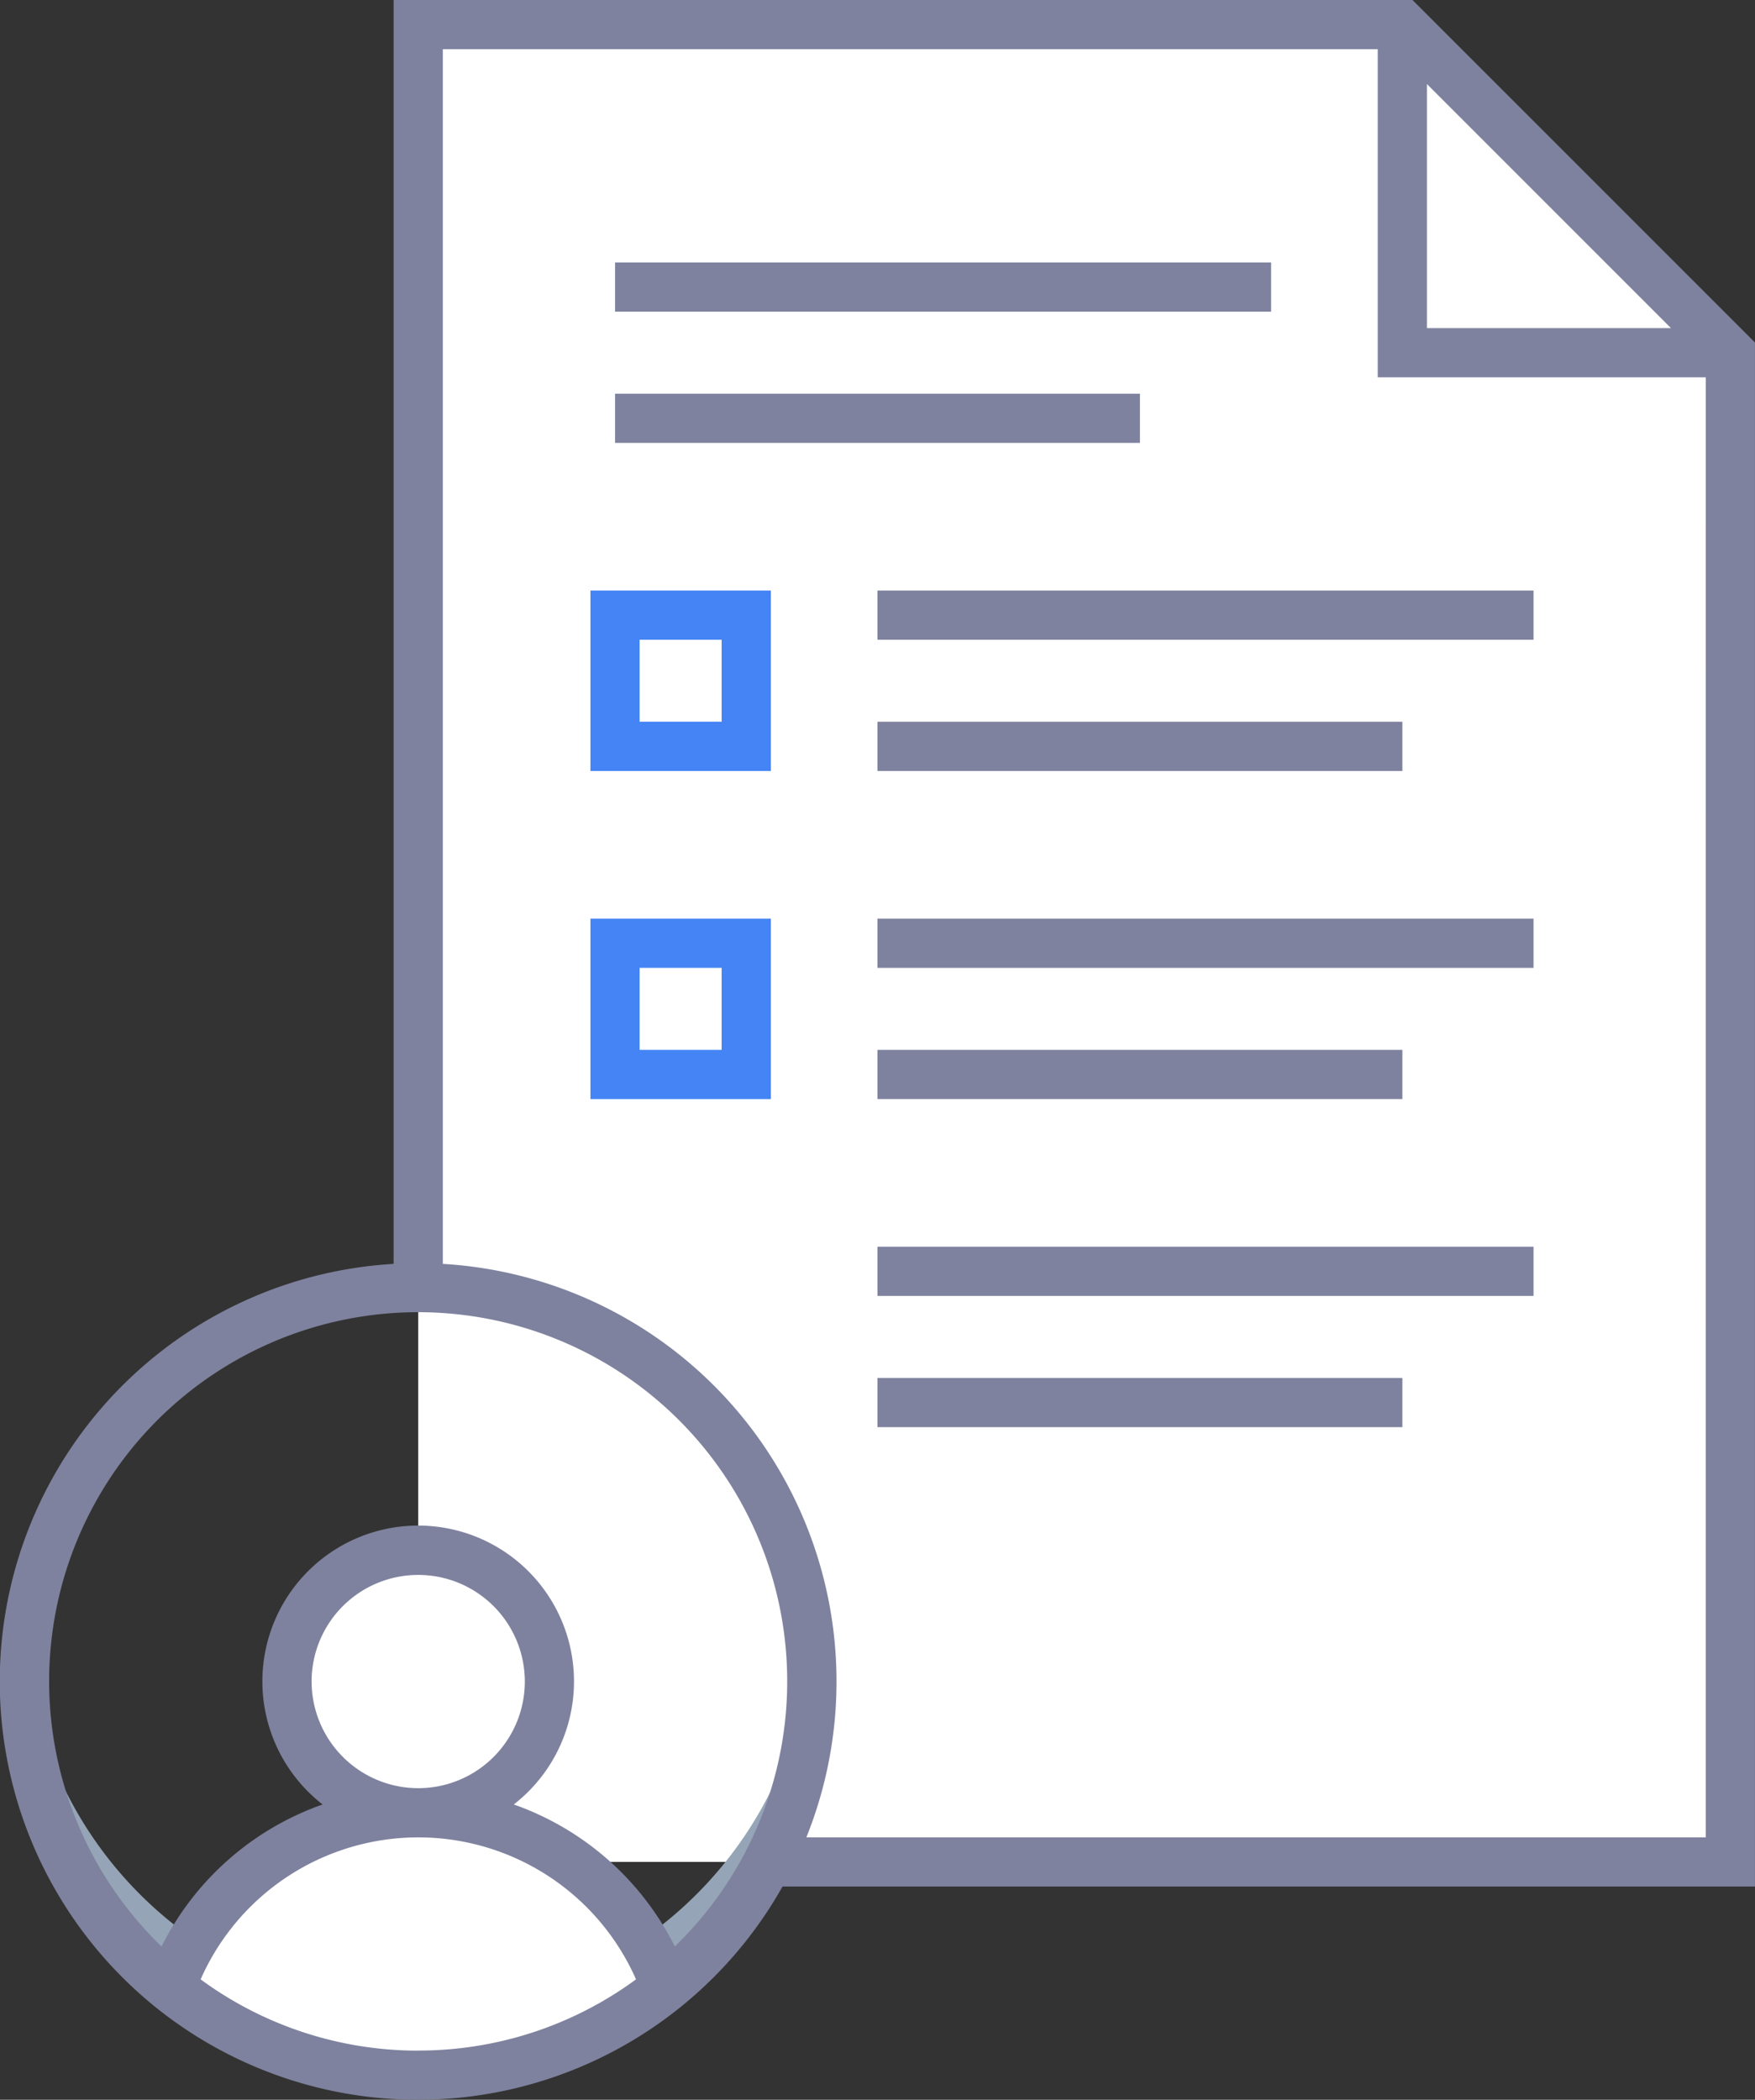 <svg xmlns="http://www.w3.org/2000/svg" width="64.53" height="77.195" viewBox="0 0 64.53 77.195">
  <rect x="0" y="0" width="64.53" height="77.195" fill="#333333" stroke="none"/>
  <g id="Group_46" data-name="Group 46" transform="translate(-64.441 -309.059)">
    <g id="contract" transform="translate(69.117 304.5)">
      <path id="Path_369" data-name="Path 369" d="M13,19H43v2H13Z" transform="translate(5.912 4.73)" fill="#4484f4"/>
      <path id="Path_370" data-name="Path 370" d="M13,23H43v2H13Z" transform="translate(5.912 5.781)" fill="#4484f4"/>
      <path id="Path_371" data-name="Path 371" d="M13,27H43v2H13Z" transform="translate(5.912 6.832)" fill="#4484f4"/>
      <path id="Path_372" data-name="Path 372" d="M13,51H24v2H13Z" transform="translate(25.709 7.765)" fill="#4484f4"/>
      <path id="Path_374" data-name="Path 374" d="M13,51h6.092v2H13Z" transform="translate(30.618 11.765)" fill="#4484f4"/>
      <g id="user-data" transform="translate(-46.677 4.559)">
        <path id="Path_437" data-name="Path 437" d="M192.247,18.062V73.545H144V6h36.185Z" transform="translate(-86.621 -5.095)" fill="#fff"/>
        <g id="Group_37" data-name="Group 37" transform="translate(42.905 47.632)">
          <path id="Path_443" data-name="Path 443" d="M62.475,415.268A14.475,14.475,0,0,1,48.051,402c-.033.4-.05.8-.05,1.206a14.474,14.474,0,1,0,28.948,0c0-.406-.018-.808-.05-1.206A14.475,14.475,0,0,1,62.475,415.268Z" transform="translate(-48.001 -389.022)" fill="#95a4b6"/>
          <circle id="Ellipse_33" data-name="Ellipse 33" cx="5" cy="5" r="5" transform="translate(9.655 9.81)" fill="#fff"/>
          <path id="Path_444" data-name="Path 444" d="M92.756,442a9.652,9.652,0,0,0-9.1,6.432,14.472,14.472,0,0,0,18.2,0A9.652,9.652,0,0,0,92.756,442Z" transform="translate(-78.282 -422.991)" fill="#fff"/>
        </g>
        <g id="Group_38" data-name="Group 38" transform="translate(42)">
          <path id="Path_446" data-name="Path 446" d="M93.938,0H56.474V46.465a15.378,15.378,0,1,0,14.3,22.89H106.53V12.592Zm.53,3.089,8.973,8.973H94.468Zm-37.09,72.3a13.5,13.5,0,0,1-8-2.62,8.747,8.747,0,0,1,16.009,0A13.5,13.5,0,0,1,57.379,75.386Zm-3.92-13.569a3.92,3.92,0,1,1,3.92,3.92A3.924,3.924,0,0,1,53.459,61.816Zm13.356,9.741a10.523,10.523,0,0,0-5.922-5.222,5.729,5.729,0,1,0-7.029,0,10.522,10.522,0,0,0-5.922,5.222,13.569,13.569,0,1,1,18.872,0Zm37.906-4.012H71.65A15.377,15.377,0,0,0,58.283,46.465V1.809H92.659V13.871h12.062Z" transform="translate(-42)" fill="#7e829e"/>
          <path id="Path_447" data-name="Path 447" d="M192,64h24.123v1.809H192Z" transform="translate(-169.384 -54.351)" fill="#7e829e"/>
          <path id="Path_448" data-name="Path 448" d="M192,96h19.3v1.809H192Z" transform="translate(-169.384 -81.526)" fill="#7e829e"/>
          <path id="Path_449" data-name="Path 449" d="M186,150.634h6.634V144H186Zm1.809-4.825h3.015v3.015h-3.015Z" transform="translate(-164.289 -122.289)" fill="#4484f4"/>
          <path id="Path_450" data-name="Path 450" d="M256,176h19.3v1.809H256Z" transform="translate(-223.735 -149.464)" fill="#7e829e"/>
          <path id="Path_451" data-name="Path 451" d="M256,144h24.123v1.809H256Z" transform="translate(-223.735 -122.289)" fill="#7e829e"/>
          <path id="Path_452" data-name="Path 452" d="M186,230.634h6.634V224H186Zm1.809-4.825h3.015v3.015h-3.015Z" transform="translate(-164.289 -190.227)" fill="#4484f4"/>
          <path id="Path_453" data-name="Path 453" d="M256,256h19.3v1.809H256Z" transform="translate(-223.735 -217.403)" fill="#7e829e"/>
          <path id="Path_454" data-name="Path 454" d="M256,224h24.123v1.809H256Z" transform="translate(-223.735 -190.227)" fill="#7e829e"/>
          <path id="Path_455" data-name="Path 455" d="M256,336h19.3v1.809H256Z" transform="translate(-223.735 -285.341)" fill="#7e829e"/>
          <path id="Path_456" data-name="Path 456" d="M256,304h24.123v1.809H256Z" transform="translate(-223.735 -258.166)" fill="#7e829e"/>
        </g>
      </g>
    </g>
  </g>
</svg>
